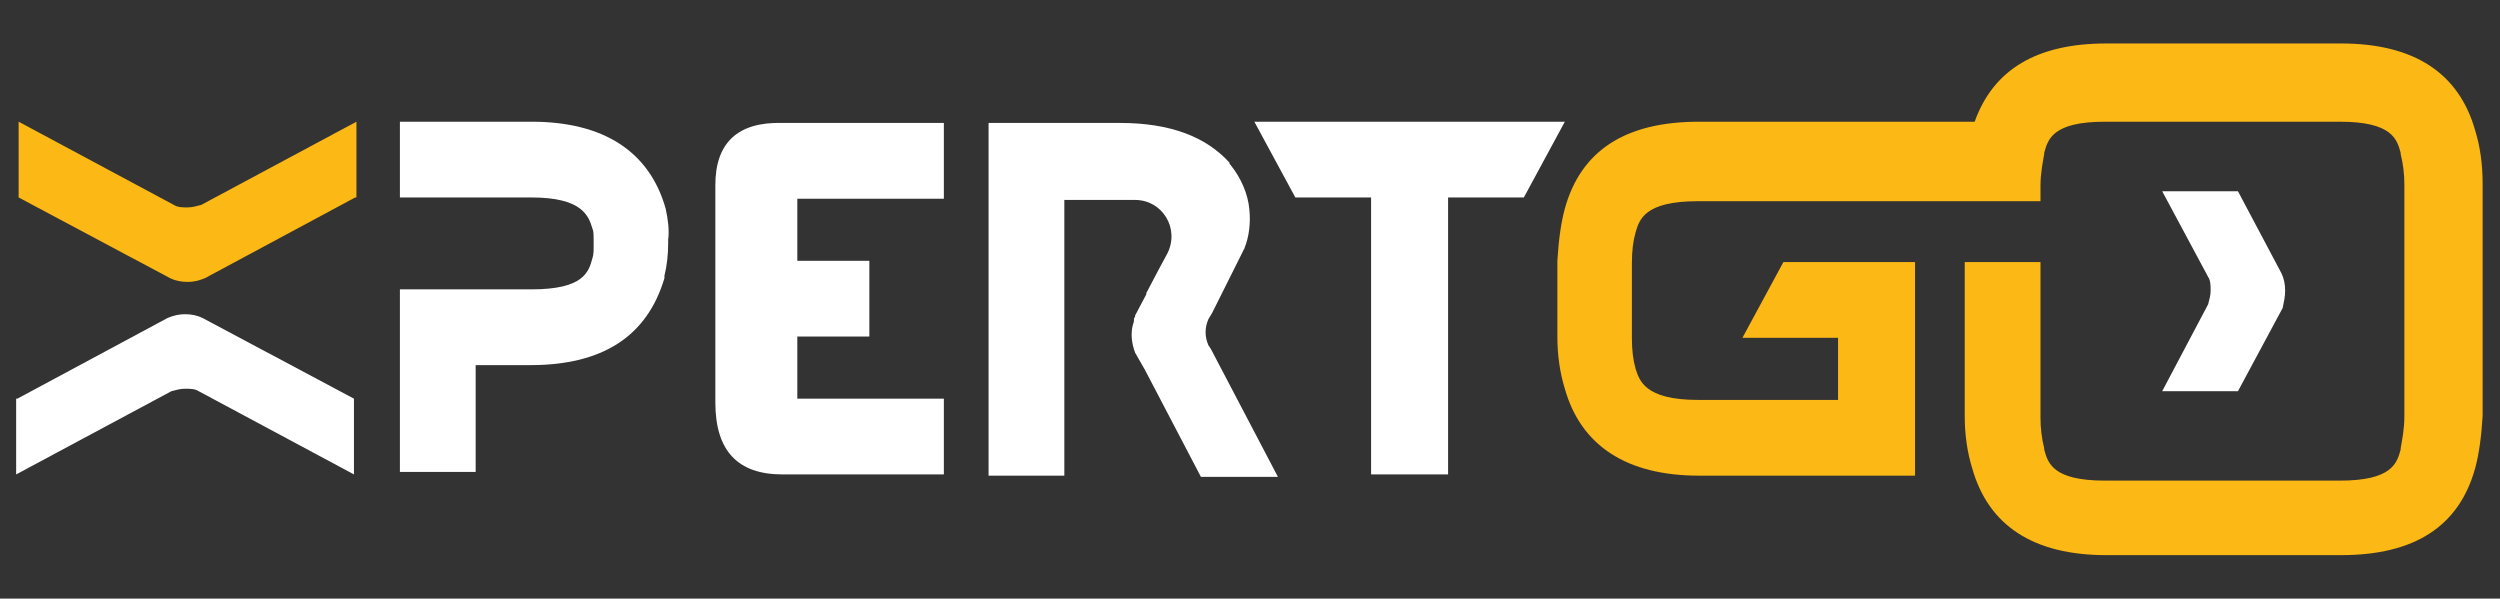 <?xml version="1.0" encoding="utf-8"?>
<!-- Generator: Adobe Illustrator 22.0.0, SVG Export Plug-In . SVG Version: 6.00 Build 0)  -->
<svg version="1.1" id="Layer_1" xmlns="http://www.w3.org/2000/svg" xmlns:xlink="http://www.w3.org/1999/xlink" x="0px" y="0px"
	 viewBox="0 0 201.3 48.2" style="enable-background:new 0 0 201.3 48.2;" xml:space="preserve">
<rect x="0" y="0" width="201.3" height="48.2" fill="#333333" stroke="none"/>
<style type="text/css">
	.st0{fill:#FCB814;}
	.st1{fill:#FFFFFF;}
</style>
<g>
	<g>
		<path class="st0" d="M199.3,10.5c-1.3-4.6-4.9-7-10.8-7h-18.9c-5.6,0-9.1,2.1-10.6,6.3h-22.2c-5.9,0-9.5,2.3-10.8,7
			c-0.3,1.1-0.5,2.5-0.6,4.2v6.1c0,1.5,0.2,2.9,0.6,4.2c1.3,4.6,5,7,10.8,7h17.4V21.1h-10.6l-3.3,6.1h7.7v5h-11.3
			c-4.3,0-4.7-1.6-5-2.5c-0.2-0.7-0.3-1.5-0.3-2.5v-6c0-1,0.1-1.8,0.3-2.5c0.3-1,0.7-2.5,5-2.5h21.5l0,0h6.1V15c0-1.1,0.2-2,0.3-2.6
			v-0.1c0.3-1.1,0.7-2.5,4.9-2.5h18.9c4.2,0,4.6,1.4,4.9,2.5v0.1c0.2,0.8,0.3,1.6,0.3,2.5v9.2l0,0v9.4c0,1.1-0.2,2-0.3,2.6v0.1
			c-0.3,1.1-0.7,2.5-4.9,2.5h-18.9c-4.2,0-4.6-1.4-4.9-2.5v-0.1c-0.2-0.8-0.3-1.6-0.3-2.5v-9.2l0,0v-3.3h-6.1v12.4
			c0,1.5,0.2,2.9,0.6,4.2c1.3,4.6,4.9,7,10.8,7h18.9c5.9,0,9.5-2.3,10.8-7c0.3-1.1,0.5-2.5,0.6-4.2V14.8
			C199.9,13.2,199.7,11.8,199.3,10.5z"/>
		<path class="st1" d="M1.4,32.1l12.1-6.5c0.5-0.2,0.9-0.3,1.4-0.3s1,0.1,1.4,0.3l12.2,6.5v6.1L16,31.5c-0.3-0.2-0.7-0.2-1.1-0.2
			c-0.4,0-0.7,0.1-1.1,0.2L1.3,38.2v-6.1H1.4z"/>
		<path class="st0" d="M28.6,15.9l-12.1,6.5c-0.5,0.2-0.9,0.3-1.4,0.3s-1-0.1-1.4-0.3L1.5,15.9V9.8L14,16.5c0.3,0.2,0.7,0.2,1.1,0.2
			c0.4,0,0.7-0.1,1.1-0.2l12.5-6.7v6.1H28.6z"/>
		<polygon class="st1" points="104.3,15.9 110.4,15.9 110.4,38.2 116.6,38.2 116.6,15.9 122.7,15.9 126,9.8 101,9.8 		"/>
		<path class="st1" d="M57.6,14.9v17.5c0,3.9,1.8,5.8,5.4,5.8h13v-6.1H64.2v-5H70V21h-5.8v-5H76V9.9H63
			C59.4,9.8,57.6,11.5,57.6,14.9z"/>
		<path class="st1" d="M53.6,16.8c-1.3-4.6-5-7-10.8-7H32.2v6.1h10.6c4.1,0,4.6,1.5,4.9,2.5l0,0c0.1,0.2,0.1,0.5,0.1,1.1v0.3
			c0,0.4,0,0.7-0.1,1c-0.3,1.1-0.7,2.5-4.9,2.5h-5.2l0,0h-5.4V38h6.1v-8.6h4.4c5.8,0,9.4-2.3,10.8-7c0-0.1,0-0.1,0-0.2
			c0.2-0.8,0.3-1.7,0.3-2.6c0-0.1,0-0.2,0-0.3C53.9,18.6,53.8,17.7,53.6,16.8L53.6,16.8z"/>
		<path class="st1" d="M184,23.4c0-0.5-0.1-1-0.3-1.4l-3.5-6.6h-6.1l3.7,6.9c0.2,0.3,0.2,0.7,0.2,1.1c0,0.4-0.1,0.7-0.2,1.1l-3.7,7
			h6.1l3.6-6.7C183.9,24.3,184,23.9,184,23.4z"/>
		<path class="st1" d="M97.5,28.1l-0.2-0.3l0,0c-0.3-0.7-0.3-1.4,0-2.1l0.3-0.5l2.5-5c0-0.1,0.1-0.1,0.1-0.2c0.4-1,0.5-2.1,0.4-3.1
			l0,0c-0.1-1.3-0.7-2.6-1.5-3.6C99,13.2,99,13.2,99,13.1c-1.9-2.1-4.8-3.2-8.8-3.2H79.6v28.4h6.1V16.1h5.7c2.2,0,3.6,2.3,2.6,4.3
			l-0.7,1.3l-1,1.9v0.1l-0.9,1.7v0.1l0,0c-0.1,0.1-0.1,0.2-0.1,0.4c-0.3,0.8-0.2,1.7,0.1,2.5l0.8,1.4l0,0l4.5,8.6h6.2L97.5,28.1z"/>
	</g>
</g>
</svg>

